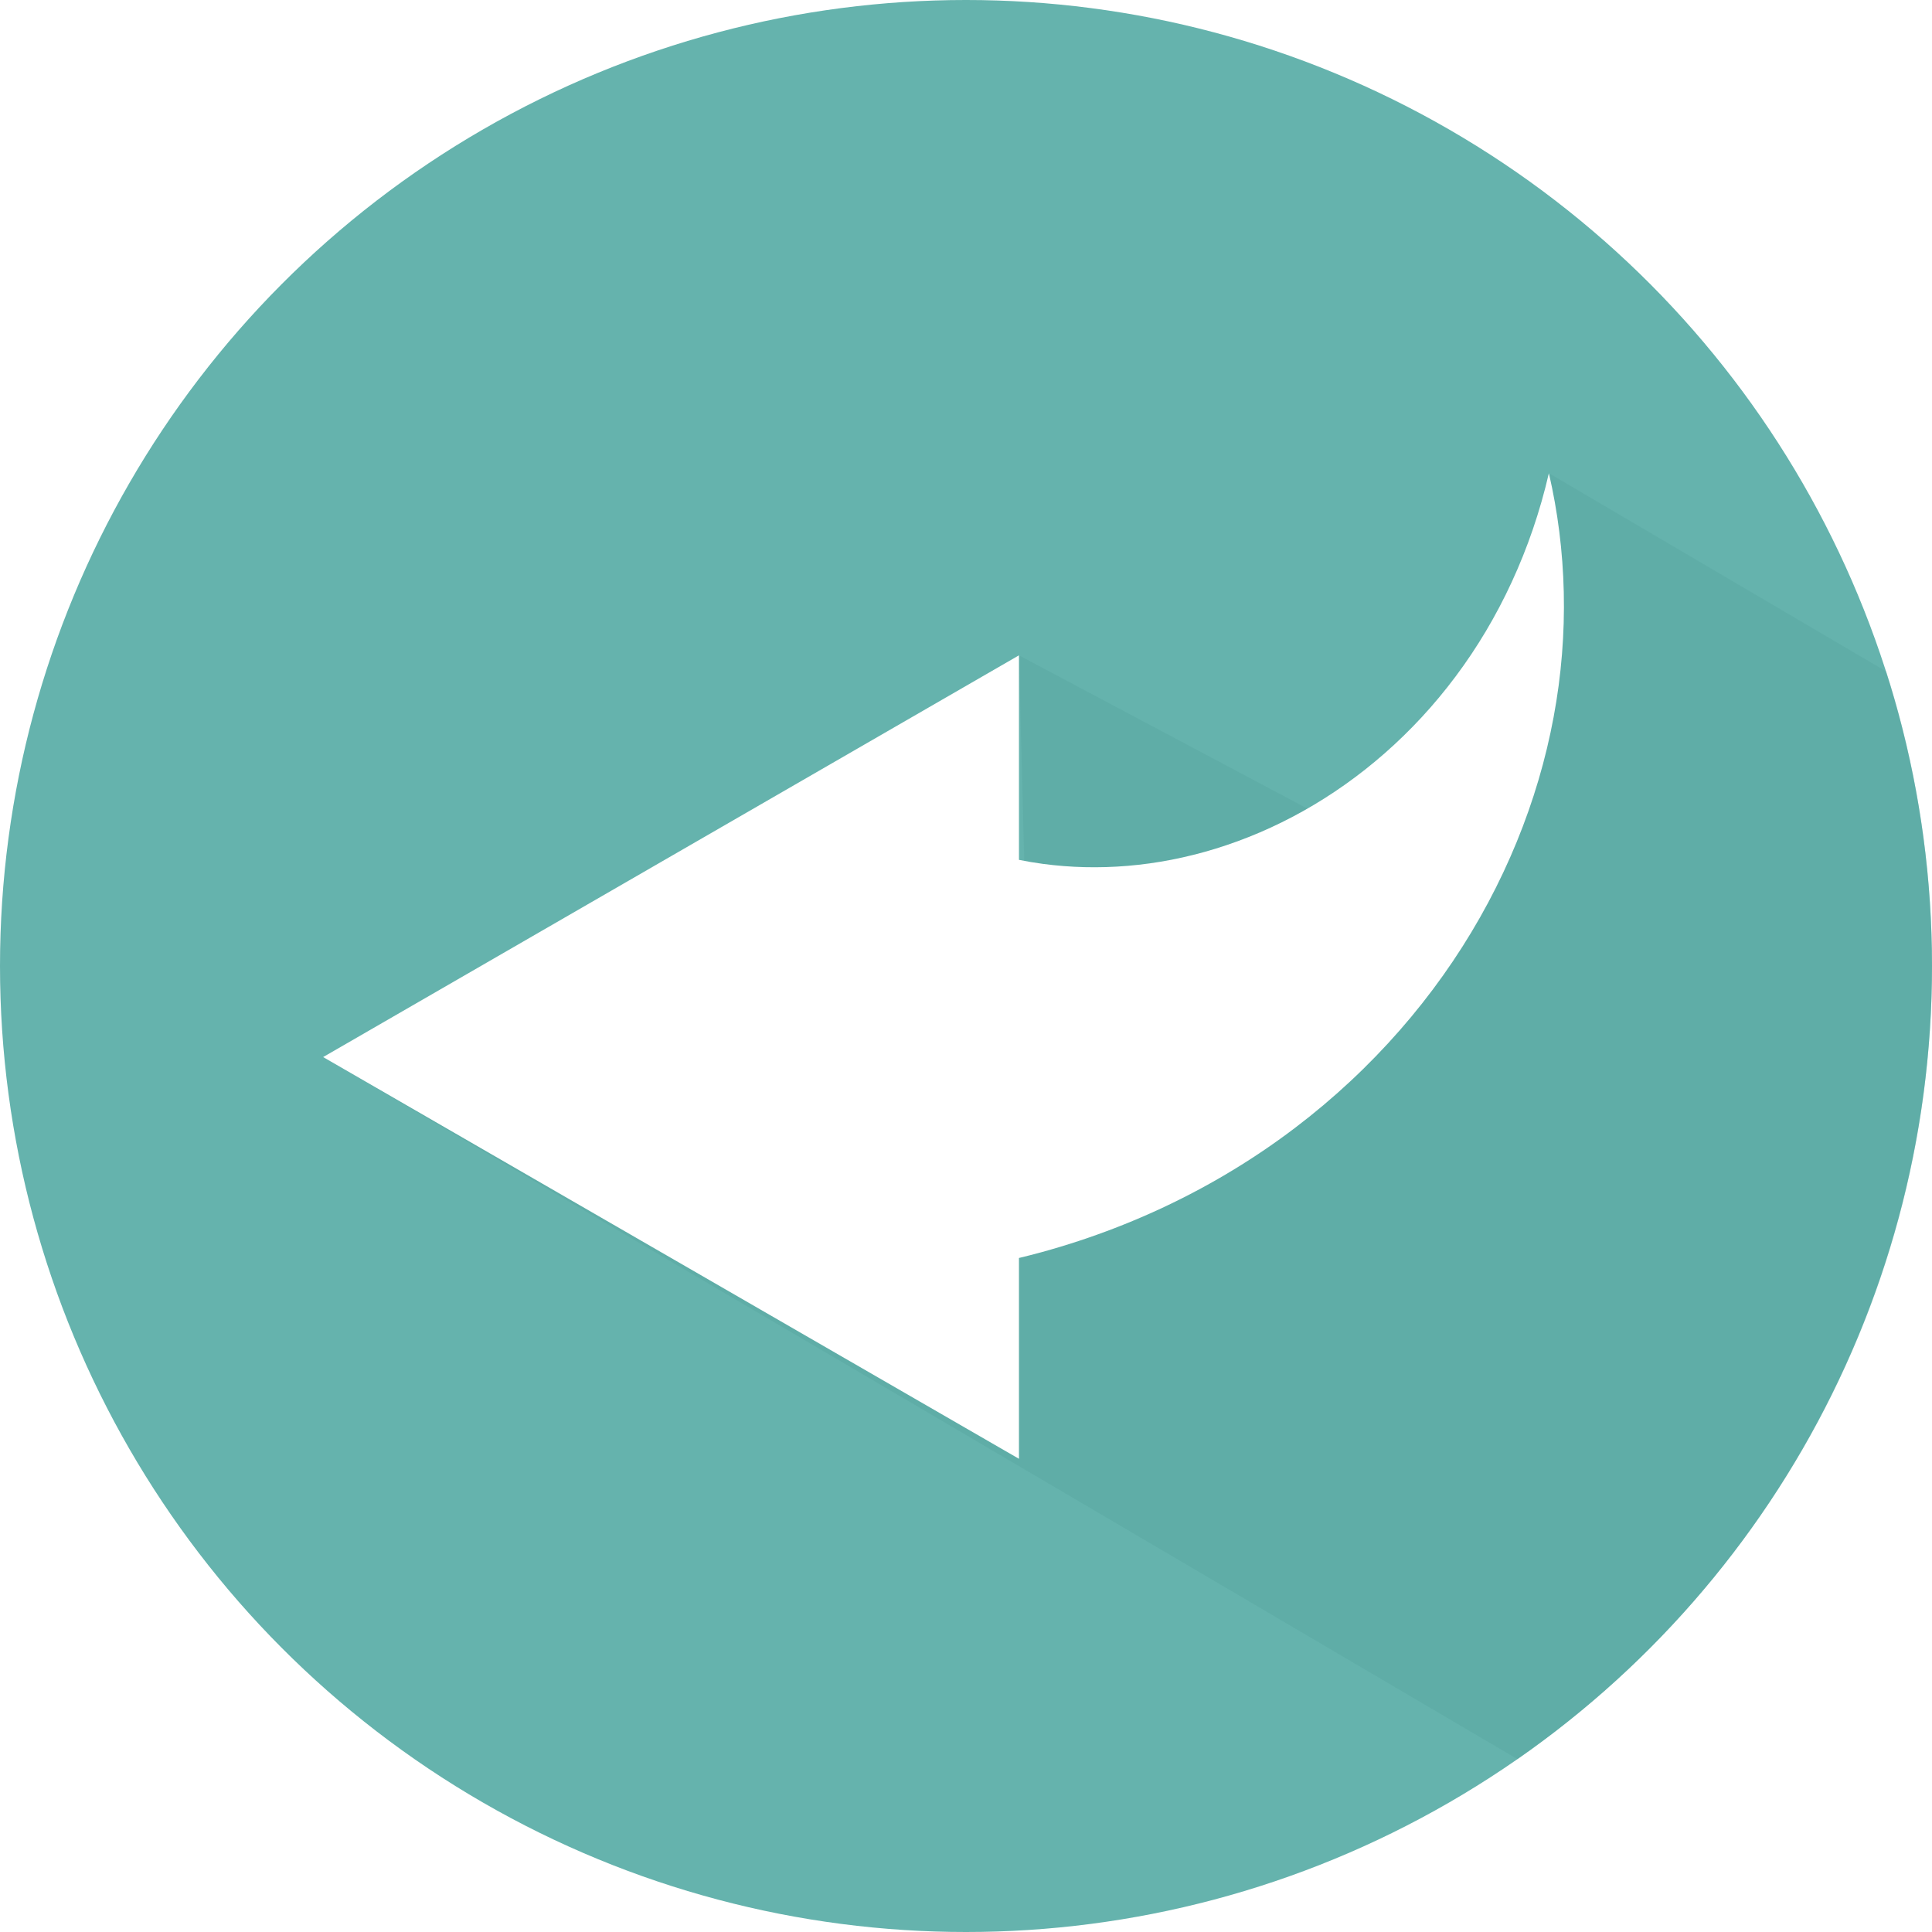 <?xml version="1.0" encoding="UTF-8" standalone="no"?>
<!-- Generator: Adobe Illustrator 19.0.0, SVG Export Plug-In . SVG Version: 6.00 Build 0)  -->

<svg
   xmlns:dc="http://purl.org/dc/elements/1.1/"
   xmlns:cc="http://creativecommons.org/ns#"
   xmlns:rdf="http://www.w3.org/1999/02/22-rdf-syntax-ns#"
   xmlns:svg="http://www.w3.org/2000/svg"
   xmlns="http://www.w3.org/2000/svg"
   xmlns:sodipodi="http://sodipodi.sourceforge.net/DTD/sodipodi-0.dtd"
   xmlns:inkscape="http://www.inkscape.org/namespaces/inkscape"
   version="1.1"
   id="Capa_1"
   x="0px"
   y="0px"
   viewBox="0 0 487.622 487.622"
   style="enable-background:new 0 0 487.622 487.622;"
   xml:space="preserve"
   inkscape:version="0.91 r13725"
   sodipodi:docname="back.svg"><defs
     id="defs45"><filter
       style="color-interpolation-filters:sRGB;"
       inkscape:label="Greyscale"
       id="filter3395"><feColorMatrix
         values="3.69 -2.14 -2.25 1.66 0 3.69 -2.14 -2.25 1.66 0 3.69 -2.14 -2.25 1.66 0 0 0 0 1 0 "
         id="feColorMatrix3397" /></filter></defs><sodipodi:namedview
     pagecolor="#ffffff"
     bordercolor="#666666"
     borderopacity="1"
     objecttolerance="10"
     gridtolerance="10"
     guidetolerance="10"
     inkscape:pageopacity="0"
     inkscape:pageshadow="2"
     inkscape:window-width="1358"
     inkscape:window-height="842"
     id="namedview43"
     showgrid="false"
     inkscape:zoom="0.48398144"
     inkscape:cx="243.811"
     inkscape:cy="243.811"
     inkscape:window-x="65"
     inkscape:window-y="24"
     inkscape:window-maximized="0"
     inkscape:current-layer="Capa_1" /><g
     id="g3"
     style="filter:url(#filter3395)"><g
       id="g5"><circle
         style="fill:#65B3AD;"
         cx="243.811"
         cy="243.811"
         r="243.811"
         id="circle7" /><path
         style="opacity:0.37;fill:#56A49E;enable-background:new    ;"
         d="M487.622,243.811c0-25.926-4.062-50.899-11.559-74.338    l-85.139-50.042l-9.113,71.372l-26,27.008l-98.634-52.41l2.2,85.41l-177.82,15.985l301.438,177.197    C446.229,399.944,487.622,326.716,487.622,243.811z"
         id="path9" /><path
         style="fill:#FFFFFF;"
         d="M390.924,119.431c-4.45,19.311-12.688,36.823-23.533,51.296    c-10.826,14.501-24.199,25.99-38.531,34.005c-14.337,8.034-29.606,12.579-44.245,13.801c-7.324,0.62-14.492,0.423-21.368-0.493    c-2.051-0.273-4.072-0.618-6.069-1.016v-51.623l-87.81,50.697l-87.811,50.698l87.811,50.697l87.81,50.697v-50.684    c1.902-0.462,3.801-0.942,5.682-1.459c6.317-1.734,12.508-3.772,18.534-6.099c12.055-4.652,23.446-10.461,33.948-17.227    c21.025-13.527,38.432-30.875,51.374-50.137c12.966-19.265,21.482-40.452,25.407-61.616    C396.08,159.794,395.399,138.709,390.924,119.431z"
         id="path11" /></g></g><g
     id="g13" /><g
     id="g15" /><g
     id="g17" /><g
     id="g19" /><g
     id="g21" /><g
     id="g23" /><g
     id="g25" /><g
     id="g27" /><g
     id="g29" /><g
     id="g31" /><g
     id="g33" /><g
     id="g35" /><g
     id="g37" /><g
     id="g39" /><g
     id="g41" /></svg>